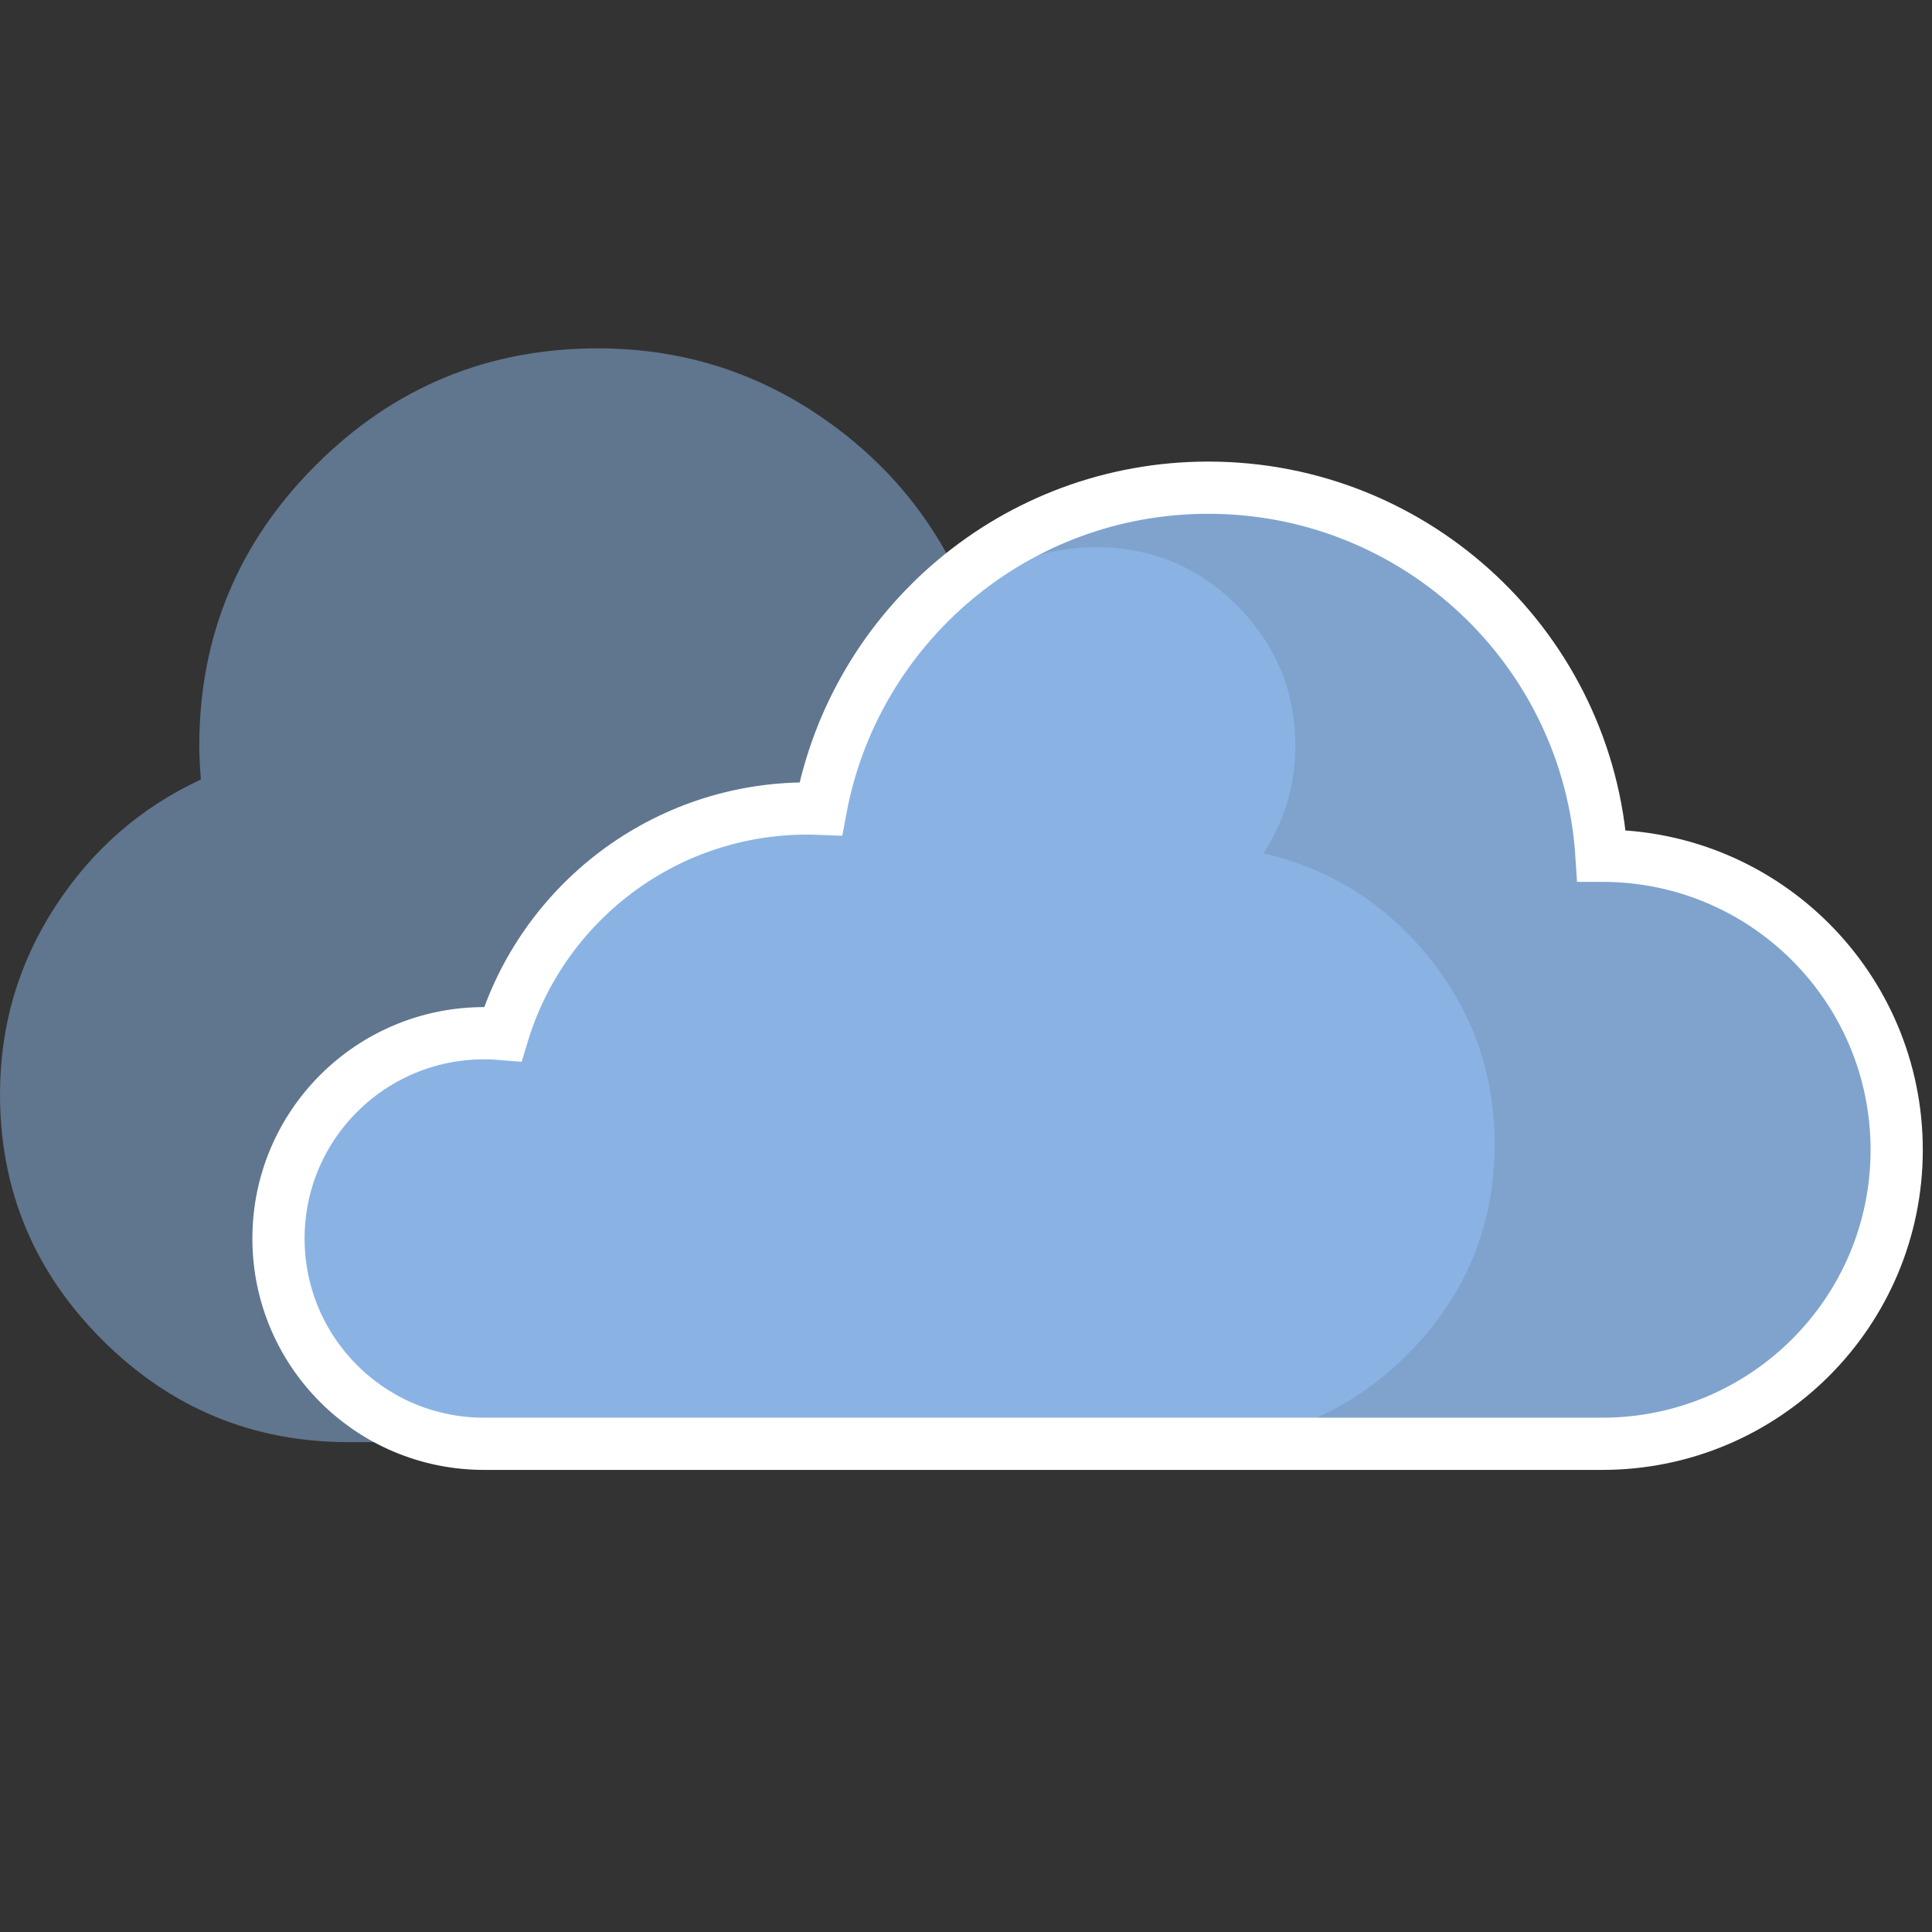 <?xml version="1.0" encoding="UTF-8"?>
<svg width="111px" height="111px" viewBox="0 0 111 111" version="1.1" xmlns="http://www.w3.org/2000/svg" xmlns:xlink="http://www.w3.org/1999/xlink">
    <rect x="0" y="0" width="111" height="111" fill="#333333" stroke="none"/>
    <!-- Generator: Sketch 40 (33762) - http://www.bohemiancoding.com/sketch -->
    <title>cloud</title>
    <desc>Created with Sketch.</desc>
    <defs></defs>
    <g id="Page-1" stroke="none" stroke-width="1" fill="none" fill-rule="evenodd">
        <g id="fluffy-cloud-silhouette" opacity="0.446" transform="translate(0, 20)" fill="#97C7FE">
            <path d="M82.112,35.028 C79.608,31.918 76.432,29.917 72.586,29.025 C73.809,27.15 74.419,25.097 74.419,22.866 C74.419,19.711 73.301,17.019 71.066,14.787 C68.83,12.556 66.131,11.44 62.971,11.44 C60.109,11.44 57.634,12.362 55.547,14.207 C53.789,9.982 50.993,6.56 47.162,3.942 C43.33,1.324 39.059,0.014 34.348,0.014 C28.027,0.014 22.63,2.246 18.158,6.709 C13.685,11.172 11.449,16.558 11.449,22.866 C11.449,23.313 11.479,23.952 11.539,24.785 C8.08,26.392 5.292,28.824 3.175,32.083 C1.059,35.34 0,38.934 0,42.862 C0,48.366 1.961,53.075 5.881,56.987 C9.802,60.901 14.52,62.857 20.036,62.857 L68.697,62.857 C73.437,62.857 77.484,61.182 80.839,57.836 C84.193,54.489 85.871,50.45 85.871,45.718 C85.87,41.701 84.617,38.136 82.112,35.028 L82.112,35.028 Z" id="Shape"></path>
        </g>
        <g id="cloud-(2)" transform="translate(16, 28)" stroke-width="3" stroke="#FFFFFF" fill-opacity="0.76" fill="#97C7FE">
            <g id="Capa_1">
                <path d="M76.062,21.166 L76.013,21.166 C75.265,9.361 65.431,0.019 53.419,0.019 C42.331,0.019 33.109,7.973 31.155,18.469 C30.903,18.459 30.64,18.45 30.388,18.45 C22.128,18.45 15.16,23.911 12.886,31.409 C12.536,31.38 12.176,31.361 11.817,31.361 C5.296,31.361 0,36.637 0,43.156 C0,49.675 5.287,54.951 11.807,54.951 L76.052,54.951 C85.401,54.951 92.971,47.385 92.971,38.063 C92.971,28.742 85.41,21.166 76.062,21.166 L76.062,21.166 Z" id="Shape"></path>
            </g>
        </g>
    </g>
</svg>